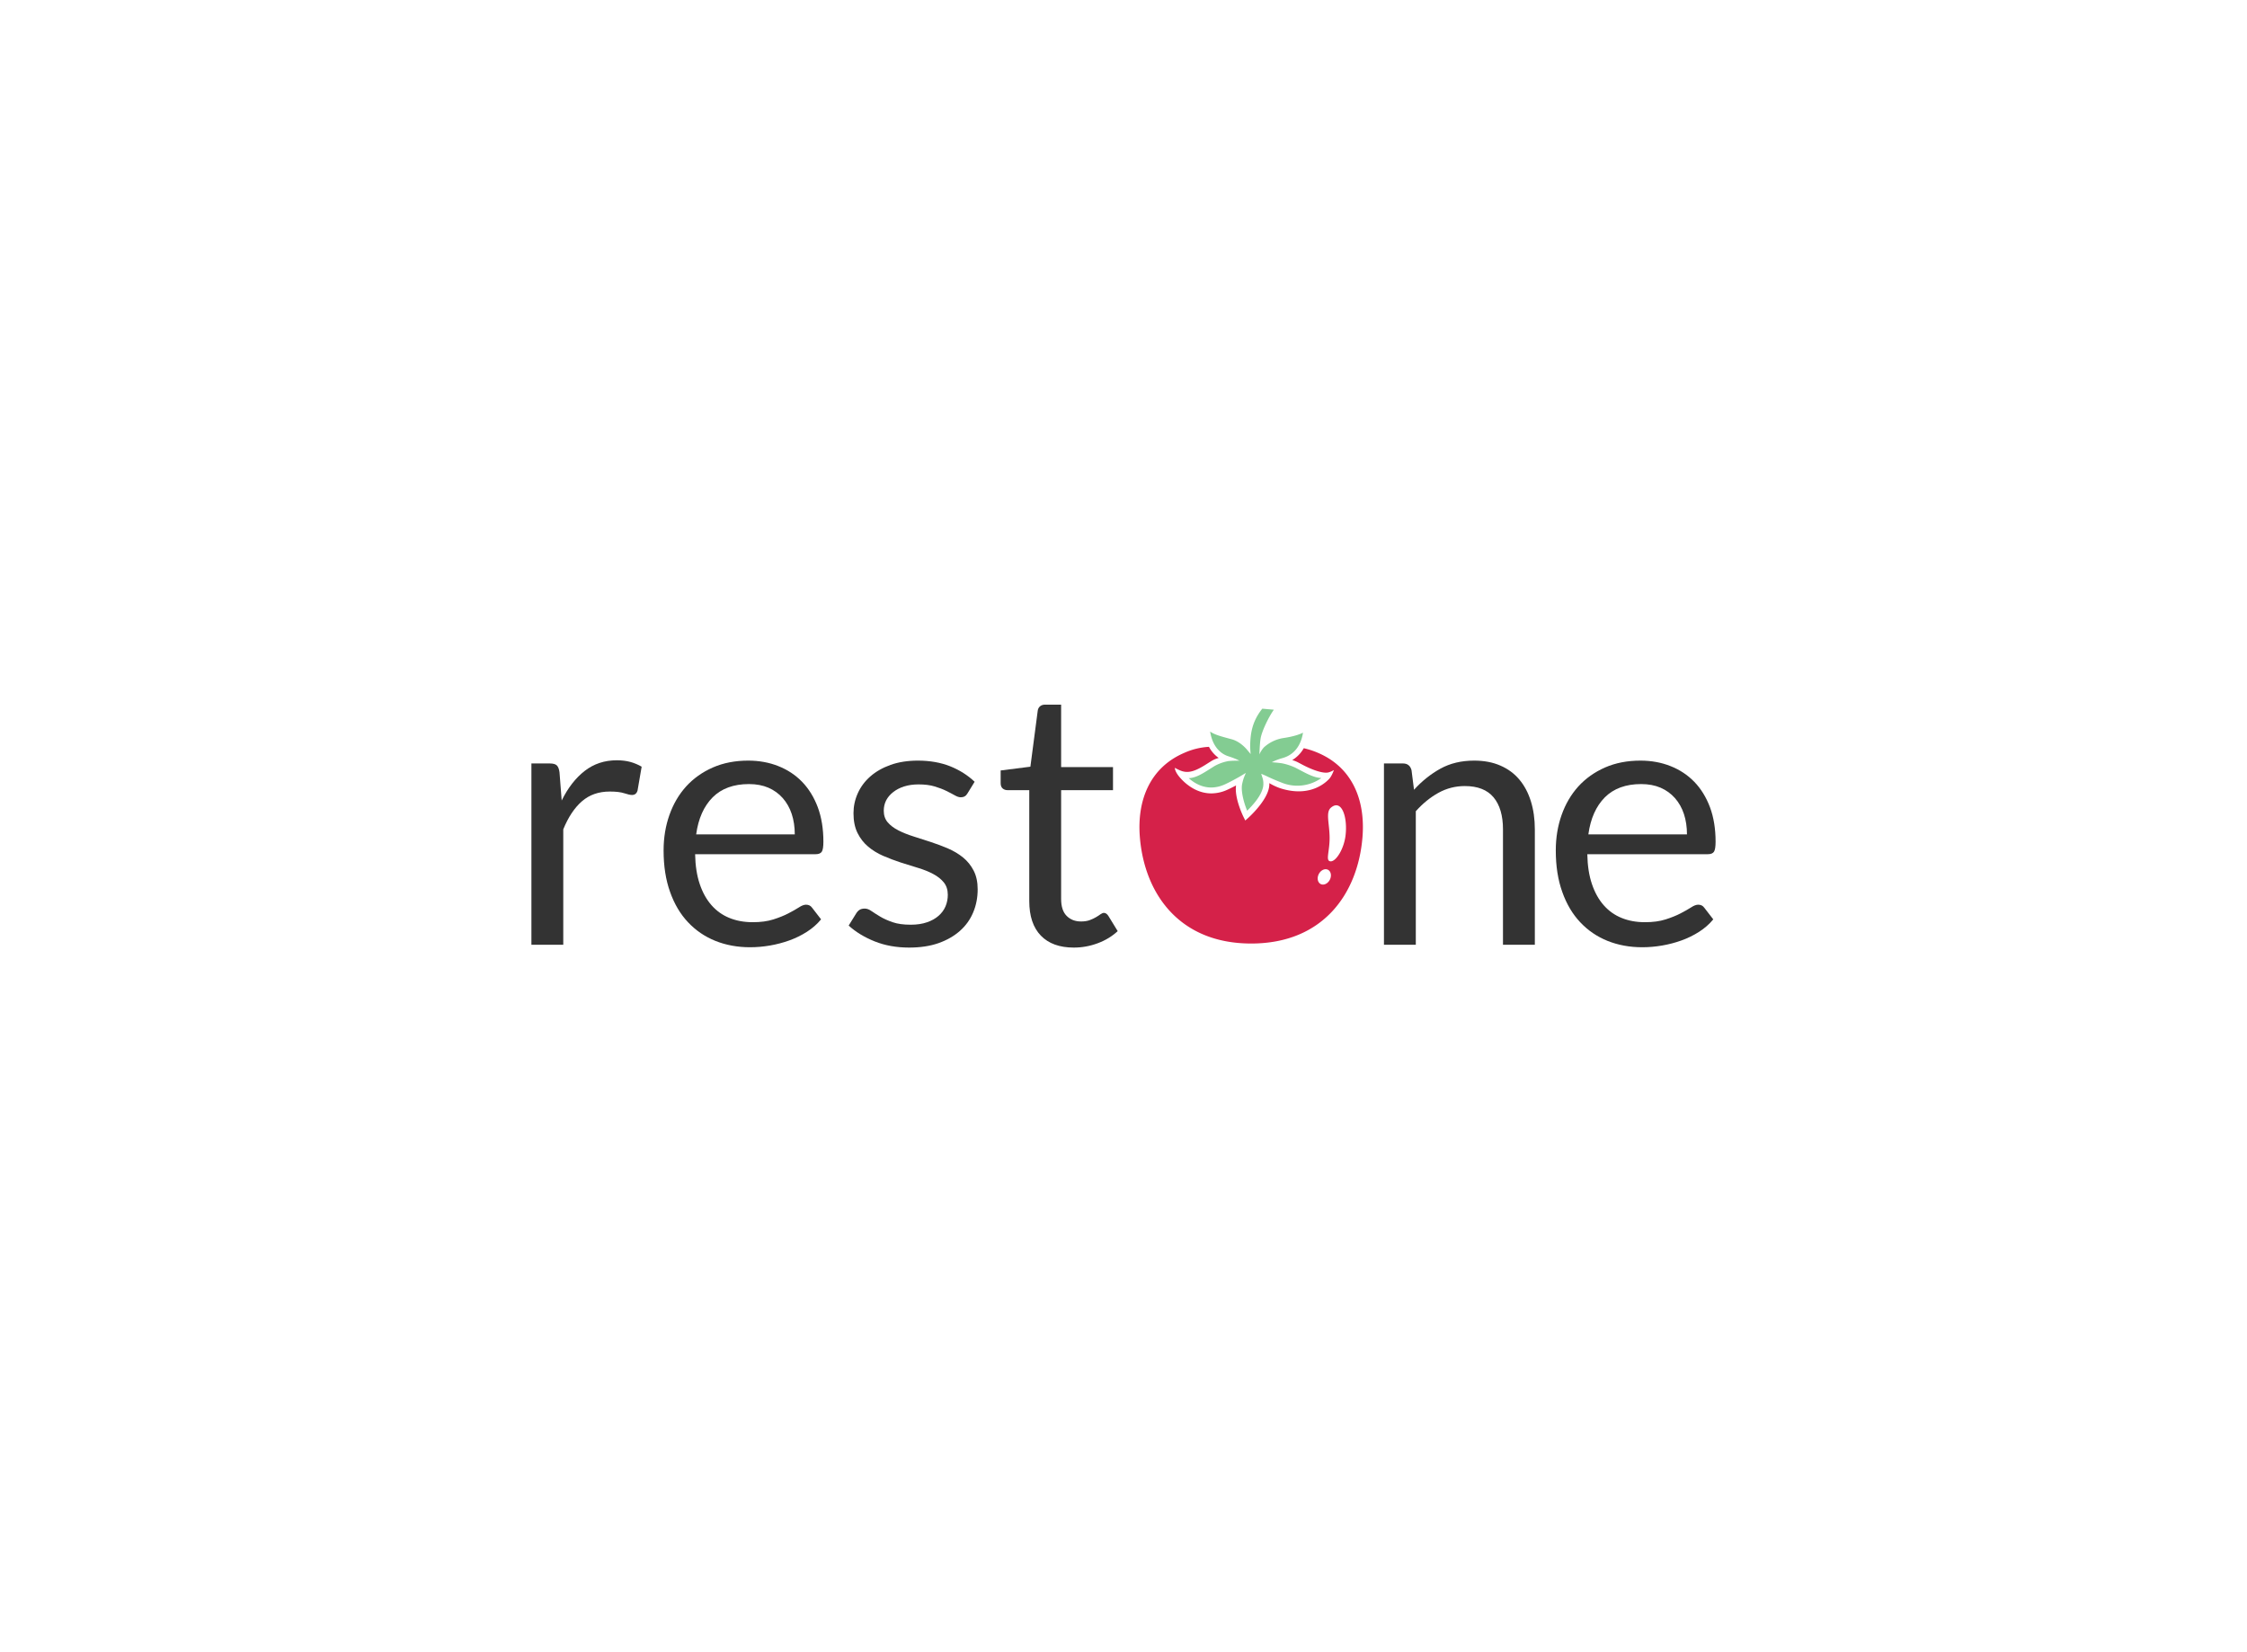 <svg data-v-70b83f88="" version="1.0" xmlns="http://www.w3.org/2000/svg" width="100%" height="100%"
     viewBox="0 0 340 250" preserveAspectRatio="xMidYMid meet" color-interpolation-filters="sRGB"
     style="margin: auto;">
    <rect x="0" y="0" width="100%" height="100%" fill="#ffffff" fill-opacity="0"
          class="background"></rect>

    <g fill="#333333" class="iconlinesvg-g iconlinesvg"
       transform="translate(80.413,106.617)">
        <g class="tp-name" opacity="1" transform="matrix(1,0,0,1,0,0)">
            <g transform="translate(0, 0)">
                <g fill="#333333" transform="scale(1)">
                    <path d="M8.77 0L3.95 0L3.95-27.43L6.71-27.43Q7.50-27.43 7.80-27.13Q8.10-26.83 8.20-26.10L8.20-26.10L8.53-21.82Q9.94-24.69 12.01-26.30Q14.08-27.91 16.87-27.91L16.87-27.91Q18.00-27.91 18.92-27.66Q19.85-27.40 20.63-26.94L20.63-26.94L20.01-23.34Q19.82-22.66 19.17-22.66L19.17-22.66Q18.79-22.66 18.00-22.92Q17.22-23.18 15.81-23.18L15.81-23.18Q13.29-23.18 11.60-21.71Q9.91-20.25 8.77-17.46L8.77-17.46L8.77 0Z"
                          transform="translate(-3.953, 36.333)"></path>
                </g>
            </g>
            <g transform="translate(20, 0)">
                <g fill="#333333" transform="scale(1)">
                    <path d="M14.81-27.86L14.81-27.86Q17.27-27.86 19.36-27.03Q21.44-26.21 22.96-24.65Q24.47-23.09 25.33-20.81Q26.18-18.52 26.18-15.59L26.18-15.59Q26.18-14.46 25.94-14.08Q25.69-13.70 25.02-13.70L25.02-13.70L6.77-13.70Q6.82-11.10 7.47-9.18Q8.12-7.26 9.26-5.97Q10.40-4.68 11.97-4.05Q13.54-3.41 15.49-3.41L15.49-3.41Q17.30-3.41 18.61-3.83Q19.93-4.25 20.87-4.74Q21.82-5.23 22.46-5.64Q23.09-6.06 23.55-6.06L23.55-6.06Q24.15-6.06 24.47-5.60L24.47-5.60L25.83-3.84Q24.94-2.76 23.69-1.96Q22.44-1.16 21.02-0.65Q19.60-0.14 18.09 0.12Q16.57 0.38 15.08 0.38L15.08 0.38Q12.24 0.38 9.84-0.58Q7.45-1.54 5.70-3.40Q3.95-5.25 2.98-7.99Q2.00-10.72 2.00-14.27L2.00-14.27Q2.00-17.14 2.88-19.63Q3.76-22.12 5.41-23.95Q7.07-25.77 9.45-26.82Q11.83-27.86 14.81-27.86ZM14.92-24.31L14.92-24.31Q11.43-24.31 9.42-22.30Q7.42-20.28 6.93-16.70L6.93-16.70L21.85-16.70Q21.85-18.38 21.39-19.78Q20.93-21.17 20.03-22.19Q19.14-23.20 17.86-23.76Q16.57-24.31 14.92-24.31Z"
                          transform="translate(-2.003, 36.333)"></path>
                </g>
            </g>
            <g transform="translate(48, 0)">
                <g fill="#333333" transform="scale(1)">
                    <path d="M20.74-24.66L19.66-22.90Q19.33-22.31 18.65-22.31L18.65-22.31Q18.25-22.31 17.73-22.61Q17.22-22.90 16.47-23.27Q15.73-23.64 14.70-23.95Q13.67-24.26 12.26-24.26L12.26-24.26Q11.05-24.26 10.07-23.95Q9.10-23.64 8.41-23.09Q7.72-22.55 7.35-21.84Q6.99-21.12 6.99-20.28L6.99-20.28Q6.99-19.22 7.59-18.52Q8.20-17.81 9.21-17.30Q10.21-16.79 11.48-16.39Q12.75-16.00 14.09-15.55Q15.43-15.11 16.70-14.57Q17.98-14.02 18.98-13.21Q19.98-12.40 20.59-11.22Q21.20-10.04 21.20-8.39L21.20-8.39Q21.20-6.50 20.52-4.89Q19.85-3.28 18.52-2.10Q17.19-0.92 15.27-0.24Q13.35 0.43 10.83 0.43L10.83 0.43Q7.96 0.43 5.63-0.50Q3.30-1.43 1.68-2.90L1.68-2.90L2.82-4.74Q3.03-5.09 3.33-5.28Q3.63-5.47 4.12-5.47L4.12-5.47Q4.60-5.47 5.14-5.09Q5.69-4.71 6.46-4.25Q7.23-3.79 8.33-3.41Q9.42-3.03 11.07-3.03L11.07-3.03Q12.48-3.03 13.54-3.40Q14.59-3.76 15.30-4.39Q16.00-5.01 16.34-5.82Q16.68-6.63 16.68-7.55L16.68-7.55Q16.68-8.69 16.07-9.44Q15.46-10.18 14.46-10.71Q13.46-11.24 12.17-11.63Q10.88-12.02 9.54-12.45Q8.20-12.89 6.92-13.44Q5.63-14.00 4.63-14.84Q3.63-15.68 3.02-16.91Q2.41-18.14 2.41-19.90L2.41-19.90Q2.41-21.47 3.06-22.92Q3.71-24.37 4.95-25.46Q6.20-26.56 8.01-27.21Q9.83-27.86 12.16-27.86L12.16-27.86Q14.86-27.86 17.02-27.01Q19.17-26.15 20.74-24.66L20.74-24.66Z"
                          transform="translate(-1.679, 36.333)"></path>
                </g>
            </g>
            <g transform="translate(71, 0)">
                <g fill="#333333" transform="scale(1)">
                    <path d="M12.26 0.43L12.26 0.43Q9.02 0.43 7.27-1.38Q5.52-3.19 5.52-6.61L5.52-6.61L5.52-23.39L2.22-23.39Q1.79-23.39 1.49-23.65Q1.19-23.91 1.19-24.45L1.19-24.45L1.19-26.37L5.69-26.94L6.80-35.41Q6.85-35.82 7.15-36.08Q7.45-36.33 7.91-36.33L7.91-36.33L10.34-36.33L10.34-26.88L18.19-26.88L18.19-23.39L10.34-23.39L10.34-6.93Q10.34-5.20 11.18-4.36Q12.02-3.52 13.35-3.52L13.35-3.52Q14.11-3.52 14.66-3.72Q15.22-3.93 15.62-4.17Q16.03-4.41 16.31-4.62Q16.60-4.82 16.81-4.82L16.81-4.82Q17.19-4.82 17.49-4.36L17.49-4.36L18.90-2.06Q17.65-0.89 15.89-0.23Q14.13 0.43 12.26 0.43Z"
                          transform="translate(-1.191, 36.333)"></path>
                </g>
            </g>
            <g transform="translate(92, 0.616)">
                <g>
                    <g class="imagesvg">
                        <g>
                            <rect fill="#333333" fill-opacity="0" stroke-width="2" x="0" y="0"
                                  width="33.811" height="35.534" class="image-rect"></rect>
                            <svg x="0" y="0" width="33.811" height="35.534"
                                 class="image-svg-svg primary" style="overflow: visible;">
                                <svg xmlns="http://www.w3.org/2000/svg"
                                     viewBox="0 0 195.563 205.53">
                                    <g>
                                        <g>
                                            <path d="M156.44 38.73a70 70 0 0 0-12.63-4.14A28.64 28.64 0 0 1 133.72 45a26.71 26.71 0 0 1 4.82 1.87c1.39.72 2.73 1.43 4 2.11 9.82 5.19 19 8 23.12 6.73a20 20 0 0 0 4.52-2s-1.9 5.74-4.62 8.24c-1.23 1.13-15 16.46-42.32 7.68a51.43 51.43 0 0 1-9.57-4.47 16.06 16.06 0 0 1-.14 3.05C111.85 80.63 95.83 95 95.15 95.62l-2.52 2.24-1.5-3c-.36-.72-8.15-16.59-6.58-27.7q-3.25 1.75-7.05 3.53a34 34 0 0 1-14.56 3.45c-18.06 0-29.12-15.85-29.47-16.38-2.86-4.24-2.45-6-2.45-6a40.74 40.74 0 0 0 5.1 2.48c6.65 2.62 12.79.57 23-6 1.22-.78 2.49-1.58 3.81-2.4a24.82 24.82 0 0 1 6.43-2.73 27.8 27.8 0 0 1-8.53-9.73 61.05 61.05 0 0 0-21.73 5.34C10 51.2-2.43 79.09.39 112.78c4.13 49.29 34.61 92.75 97.39 92.75s93.26-43.46 97.39-92.75c2.83-33.69-9.56-61.58-38.73-74.05zM166.95 149c-1.45 3.58-4.94 5.68-7.78 4.7s-4-4.68-2.53-8.26 4.94-5.68 7.78-4.7 3.98 4.68 2.53 8.26zm13.43-38c-1.5 12.18-8.55 23-13.18 22.59s-.67-8.39-.77-20.83-3.67-22.09 1.19-26.16c9.38-7.88 14.72 8.47 12.75 24.4z"
                                                  fill="#d52149"></path>
                                            <path d="M124.68 64.8a36.25 36.25 0 0 0 34.52-4.1c-6.19-.34-12.13-3.47-19-7.12-1.28-.68-2.6-1.37-4-2.08a52 52 0 0 0-11.11-3.63c-2.86-.54-9.28-1-9.28-1a49.41 49.41 0 0 1 9.28-3.61c13.26-3.63 17-15.36 18.05-22.27-3.28 1.67-8.49 3.39-16.78 4.65a32.71 32.71 0 0 0-17.43 8.22A22.78 22.78 0 0 0 105 40s.29-10.95 1.29-15.19C108 17.5 114 5.83 117.65.89L107.51 0c-9 11.31-10.38 21.79-10.6 32.2a73.71 73.71 0 0 0 .43 7.51s-2.57-3.1-3.56-4.24-6.07-6.81-12.92-8.67c-9.11-2.46-15.16-4-19-6.8a37.8 37.8 0 0 0 1.34 5.76c2.59 8.11 7.73 13.69 14.69 15.91s9.59 3.89 9.59 3.89a75.7 75.7 0 0 0-9.5.27 39.22 39.22 0 0 0-12.29 4.39c-1.3.81-2.55 1.6-3.76 2.37-6.81 4.33-12.63 8-18.79 8.21 6.23 5.58 17.54 12.1 32.17 5.2 4.89-2.3 10.87-5.63 12.52-6.61l5.31-3.17s-1.31 3-1.92 4.67a45.54 45.54 0 0 0-1.45 5.63c-1 6.45 1.9 16.59 4.51 22.78 4.41-4.41 12.45-12.75 14-21.17a17.37 17.37 0 0 0-.54-7.51c-.7-1.93-1.14-3.62-1.14-3.62s2.54 1 5.36 2.36 6.9 3.17 12.72 5.44z"
                                                  fill="#83cc92"></path>
                                        </g>
                                    </g>
                                </svg>
                            </svg> <!---->
                        </g>
                    </g>
                </g>
            </g>
            <g transform="translate(129, 0)">
                <g fill="#333333" transform="scale(1)">
                    <path d="M8.77 0L3.95 0L3.95-27.43L6.82-27.43Q7.85-27.43 8.12-26.42L8.12-26.42L8.50-23.45Q10.29-25.42 12.49-26.64Q14.70-27.86 17.60-27.86L17.60-27.86Q19.85-27.86 21.56-27.11Q23.28-26.37 24.43-25.00Q25.58-23.64 26.18-21.71Q26.78-19.79 26.78-17.46L26.78-17.46L26.78 0L21.96 0L21.96-17.46Q21.96-20.58 20.54-22.30Q19.11-24.01 16.19-24.01L16.19-24.01Q14.05-24.01 12.20-22.99Q10.34-21.96 8.77-20.20L8.77-20.20L8.77 0Z"
                          transform="translate(-3.953, 36.333)"></path>
                </g>
            </g>
            <g transform="translate(155, 0)">
                <g fill="#333333" transform="scale(1)">
                    <path d="M14.81-27.86L14.81-27.86Q17.27-27.86 19.36-27.03Q21.44-26.21 22.96-24.65Q24.47-23.09 25.33-20.81Q26.18-18.52 26.18-15.59L26.18-15.59Q26.18-14.46 25.94-14.08Q25.69-13.70 25.02-13.70L25.02-13.70L6.77-13.70Q6.82-11.10 7.47-9.18Q8.12-7.26 9.26-5.97Q10.40-4.68 11.97-4.05Q13.54-3.41 15.49-3.41L15.49-3.41Q17.30-3.41 18.61-3.83Q19.93-4.25 20.87-4.74Q21.82-5.23 22.46-5.64Q23.09-6.06 23.55-6.06L23.55-6.06Q24.15-6.06 24.47-5.60L24.47-5.60L25.83-3.84Q24.94-2.76 23.69-1.96Q22.44-1.16 21.02-0.65Q19.60-0.14 18.09 0.12Q16.57 0.38 15.08 0.38L15.08 0.38Q12.24 0.38 9.84-0.58Q7.45-1.54 5.70-3.40Q3.95-5.25 2.98-7.99Q2.00-10.72 2.00-14.27L2.00-14.27Q2.00-17.14 2.88-19.63Q3.76-22.12 5.41-23.95Q7.07-25.77 9.45-26.82Q11.83-27.86 14.81-27.86ZM14.92-24.31L14.92-24.31Q11.43-24.31 9.42-22.30Q7.42-20.28 6.93-16.70L6.93-16.70L21.85-16.70Q21.85-18.38 21.39-19.78Q20.93-21.17 20.03-22.19Q19.14-23.20 17.86-23.76Q16.57-24.31 14.92-24.31Z"
                          transform="translate(-2.003, 36.333)"></path>
                </g>
            </g>
        </g> <!---->
    </g>
</svg>
